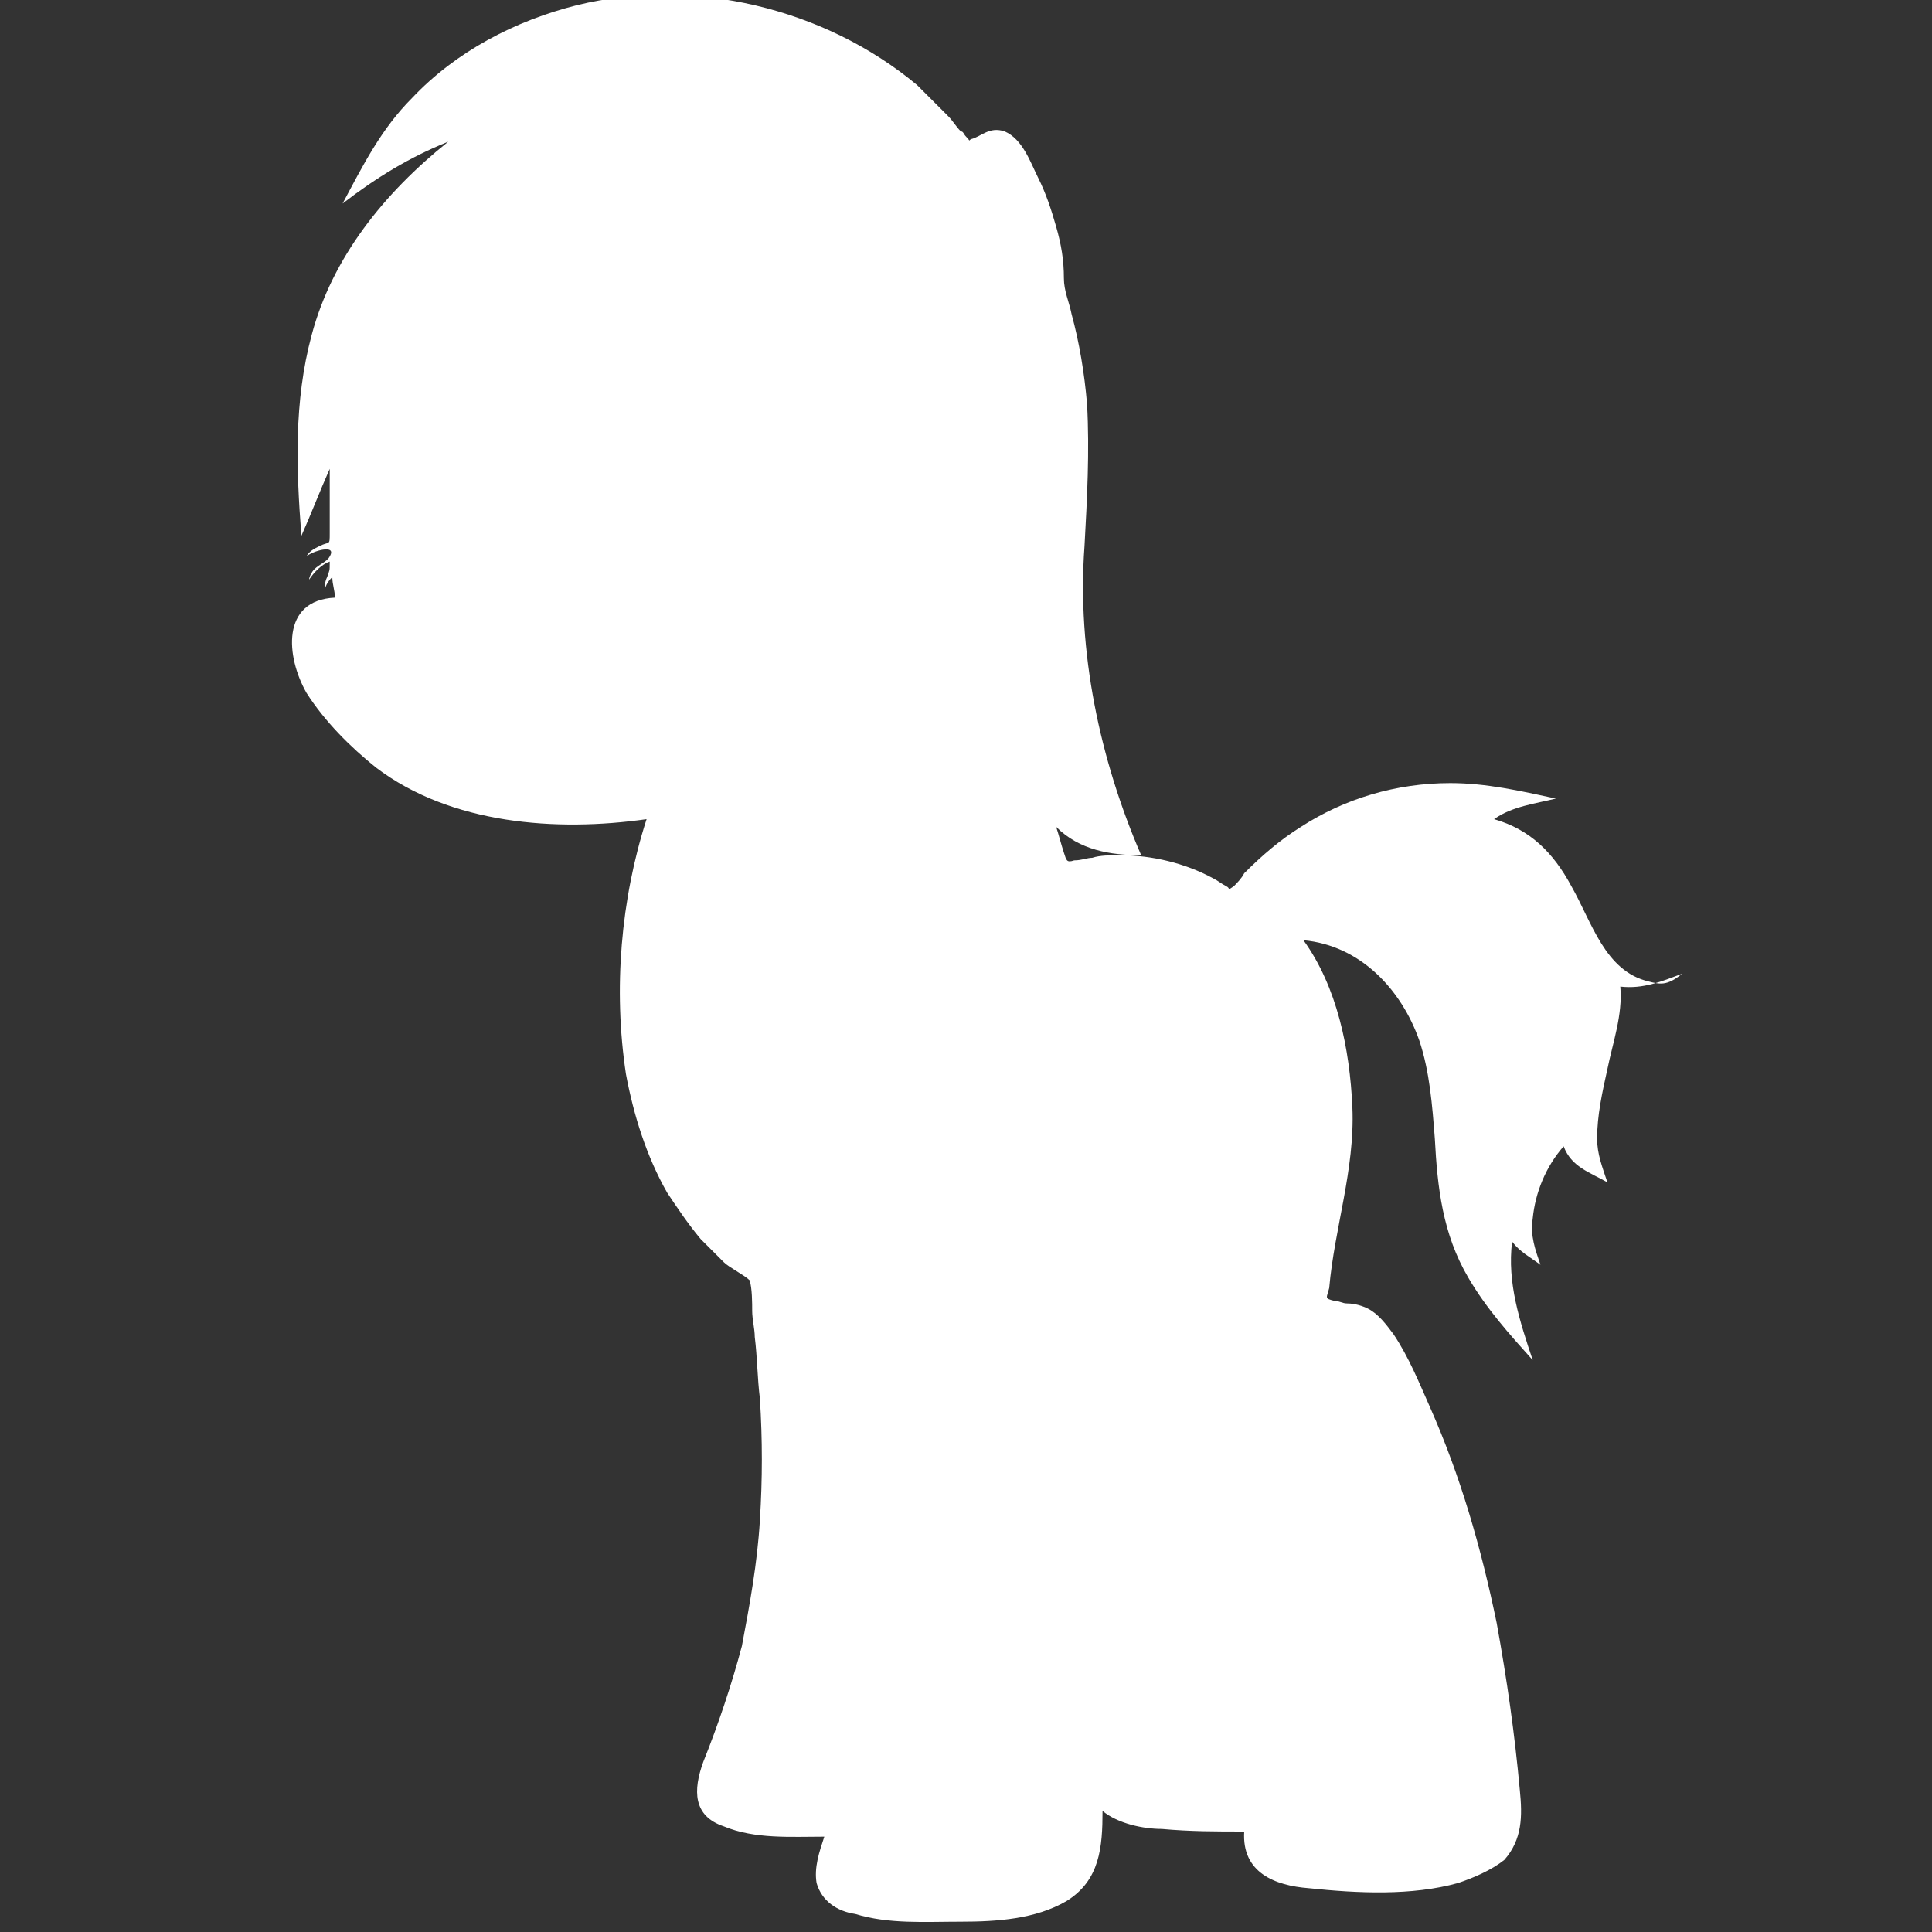 <?xml version="1.0" encoding="utf-8"?>
<!-- Generator: Adobe Illustrator 19.1.1, SVG Export Plug-In . SVG Version: 6.00 Build 0)  -->
<svg version="1.1" xmlns="http://www.w3.org/2000/svg" xmlns:xlink="http://www.w3.org/1999/xlink" x="0px" y="0px"
	 viewBox="0 0 75 75" enable-background="new 0 0 75 75" xml:space="preserve">
<rect x="0" y="0" width="75" height="75" fill="#333333" stroke="none"/>
<g>
	<path fill="#FFFFFF" d="M64,38.1c-1.7-0.4-2.2-2.3-3-3.7c-0.7-1.3-1.6-2.2-3-2.6c0.7-0.5,1.6-0.6,2.4-0.8c-1.4-0.3-2.7-0.6-4.1-0.6
		c-2.1,0-4.1,0.6-5.8,1.7c-0.8,0.5-1.5,1.1-2.2,1.8c-0.1,0.2-0.3,0.4-0.4,0.5c-0.3,0.2-0.1,0.1-0.3,0c-0.2-0.1-0.3-0.2-0.5-0.3
		c-1.1-0.6-2.4-0.9-3.6-0.9c-0.4,0-0.8,0-1.1,0.1c-0.2,0-0.4,0.1-0.7,0.1c-0.3,0.1-0.3,0-0.4-0.3c-0.1-0.3-0.2-0.7-0.3-1
		c0.9,0.9,2.1,1.1,3.3,1.1c-1.6-3.7-2.5-7.9-2.2-12c0.1-1.8,0.2-3.7,0.1-5.5c-0.1-1.2-0.3-2.4-0.6-3.5c-0.1-0.5-0.3-0.9-0.3-1.4
		c0-0.7-0.1-1.3-0.3-2c-0.2-0.7-0.4-1.3-0.7-1.9c-0.3-0.6-0.6-1.5-1.3-1.8c-0.6-0.2-0.9,0.2-1.3,0.3c-0.2,0.1,0.1,0.2-0.2-0.1
		c-0.1-0.1-0.1-0.2-0.2-0.2c-0.2-0.2-0.3-0.4-0.5-0.6c-0.4-0.4-0.8-0.8-1.2-1.2c-3.6-3-8.7-4.2-13.2-3.1c-2.4,0.6-4.7,1.8-6.4,3.6
		c-1.2,1.2-1.9,2.6-2.7,4.1c1.3-1,2.6-1.8,4.1-2.4c-2.5,2-4.5,4.5-5.3,7.5c-0.7,2.6-0.6,5.2-0.4,7.8c0.4-0.9,0.7-1.7,1.1-2.6
		c0,0.8,0,1.7,0,2.5c0,0.5,0,0.3-0.4,0.5c-0.2,0.1-0.4,0.2-0.5,0.4c0.2-0.2,1.2-0.5,0.9,0c-0.1,0.2-0.4,0.3-0.6,0.5
		c-0.1,0.1-0.2,0.3-0.2,0.4c0.2-0.3,0.5-0.6,0.8-0.7c0,0.4,0,0.3-0.1,0.6c-0.1,0.2-0.1,0.4-0.1,0.6c0-0.2,0.1-0.4,0.3-0.6
		c0,0.3,0.1,0.5,0.1,0.8c-2.1,0.1-1.9,2.3-1.1,3.7c0.7,1.1,1.7,2.1,2.7,2.9c2.9,2.2,7,2.5,10.5,2c-1,3.1-1.3,6.6-0.8,9.9
		c0.3,1.6,0.8,3.2,1.6,4.6c0.4,0.6,0.8,1.2,1.3,1.8c0.3,0.3,0.6,0.6,0.9,0.9c0.2,0.2,0.8,0.5,1,0.7c0.1,0.3,0.1,0.9,0.1,1.2
		c0,0.3,0.1,0.7,0.1,1c0.1,0.8,0.1,1.6,0.2,2.4c0.1,1.6,0.1,3.1,0,4.7c-0.1,1.7-0.4,3.3-0.7,4.9c-0.4,1.5-0.9,3-1.5,4.5
		c-0.4,1.1-0.4,2.1,0.8,2.5c1.2,0.5,2.6,0.4,3.9,0.4c-0.2,0.6-0.4,1.2-0.3,1.8c0.2,0.7,0.8,1.1,1.5,1.2c1.3,0.4,2.7,0.3,4.1,0.3
		c1.4,0,2.9-0.1,4.1-0.8c1.3-0.8,1.4-2.1,1.4-3.5c0.6,0.5,1.6,0.7,2.3,0.7c1.1,0.1,2.1,0.1,3.2,0.1c-0.1,1.6,1.2,2.1,2.5,2.2
		c1.9,0.2,4,0.3,5.8-0.2c0.6-0.2,1.3-0.5,1.8-0.9c0.7-0.8,0.7-1.7,0.6-2.7c-0.2-2.2-0.5-4.3-0.9-6.5c-0.6-2.9-1.4-5.7-2.6-8.4
		c-0.4-0.9-0.8-1.9-1.4-2.8c-0.3-0.4-0.6-0.8-1-1c-0.2-0.1-0.5-0.2-0.8-0.2c-0.2,0-0.3-0.1-0.5-0.1c-0.4-0.1-0.3-0.1-0.2-0.5
		c0.2-2.3,1-4.6,0.9-7c-0.1-2.3-0.6-4.7-1.9-6.5c2.2,0.2,3.8,1.9,4.5,3.9c0.4,1.2,0.5,2.5,0.6,3.8c0.1,1.9,0.3,3.7,1.3,5.4
		c0.7,1.2,1.6,2.2,2.5,3.2c-0.5-1.5-1-3-0.8-4.6c0.3,0.4,0.7,0.6,1.1,0.9c-0.2-0.6-0.4-1.1-0.3-1.8c0.1-1,0.5-2,1.2-2.8
		c0.3,0.8,1,1,1.7,1.4c-0.2-0.6-0.4-1.1-0.4-1.7c0-0.9,0.2-1.8,0.4-2.7c0.2-1,0.6-2.1,0.5-3.2c0.9,0.1,1.6-0.2,2.4-0.5
		C64.7,38.3,64.4,38.2,64,38.1z"/>
</g>
</svg>
